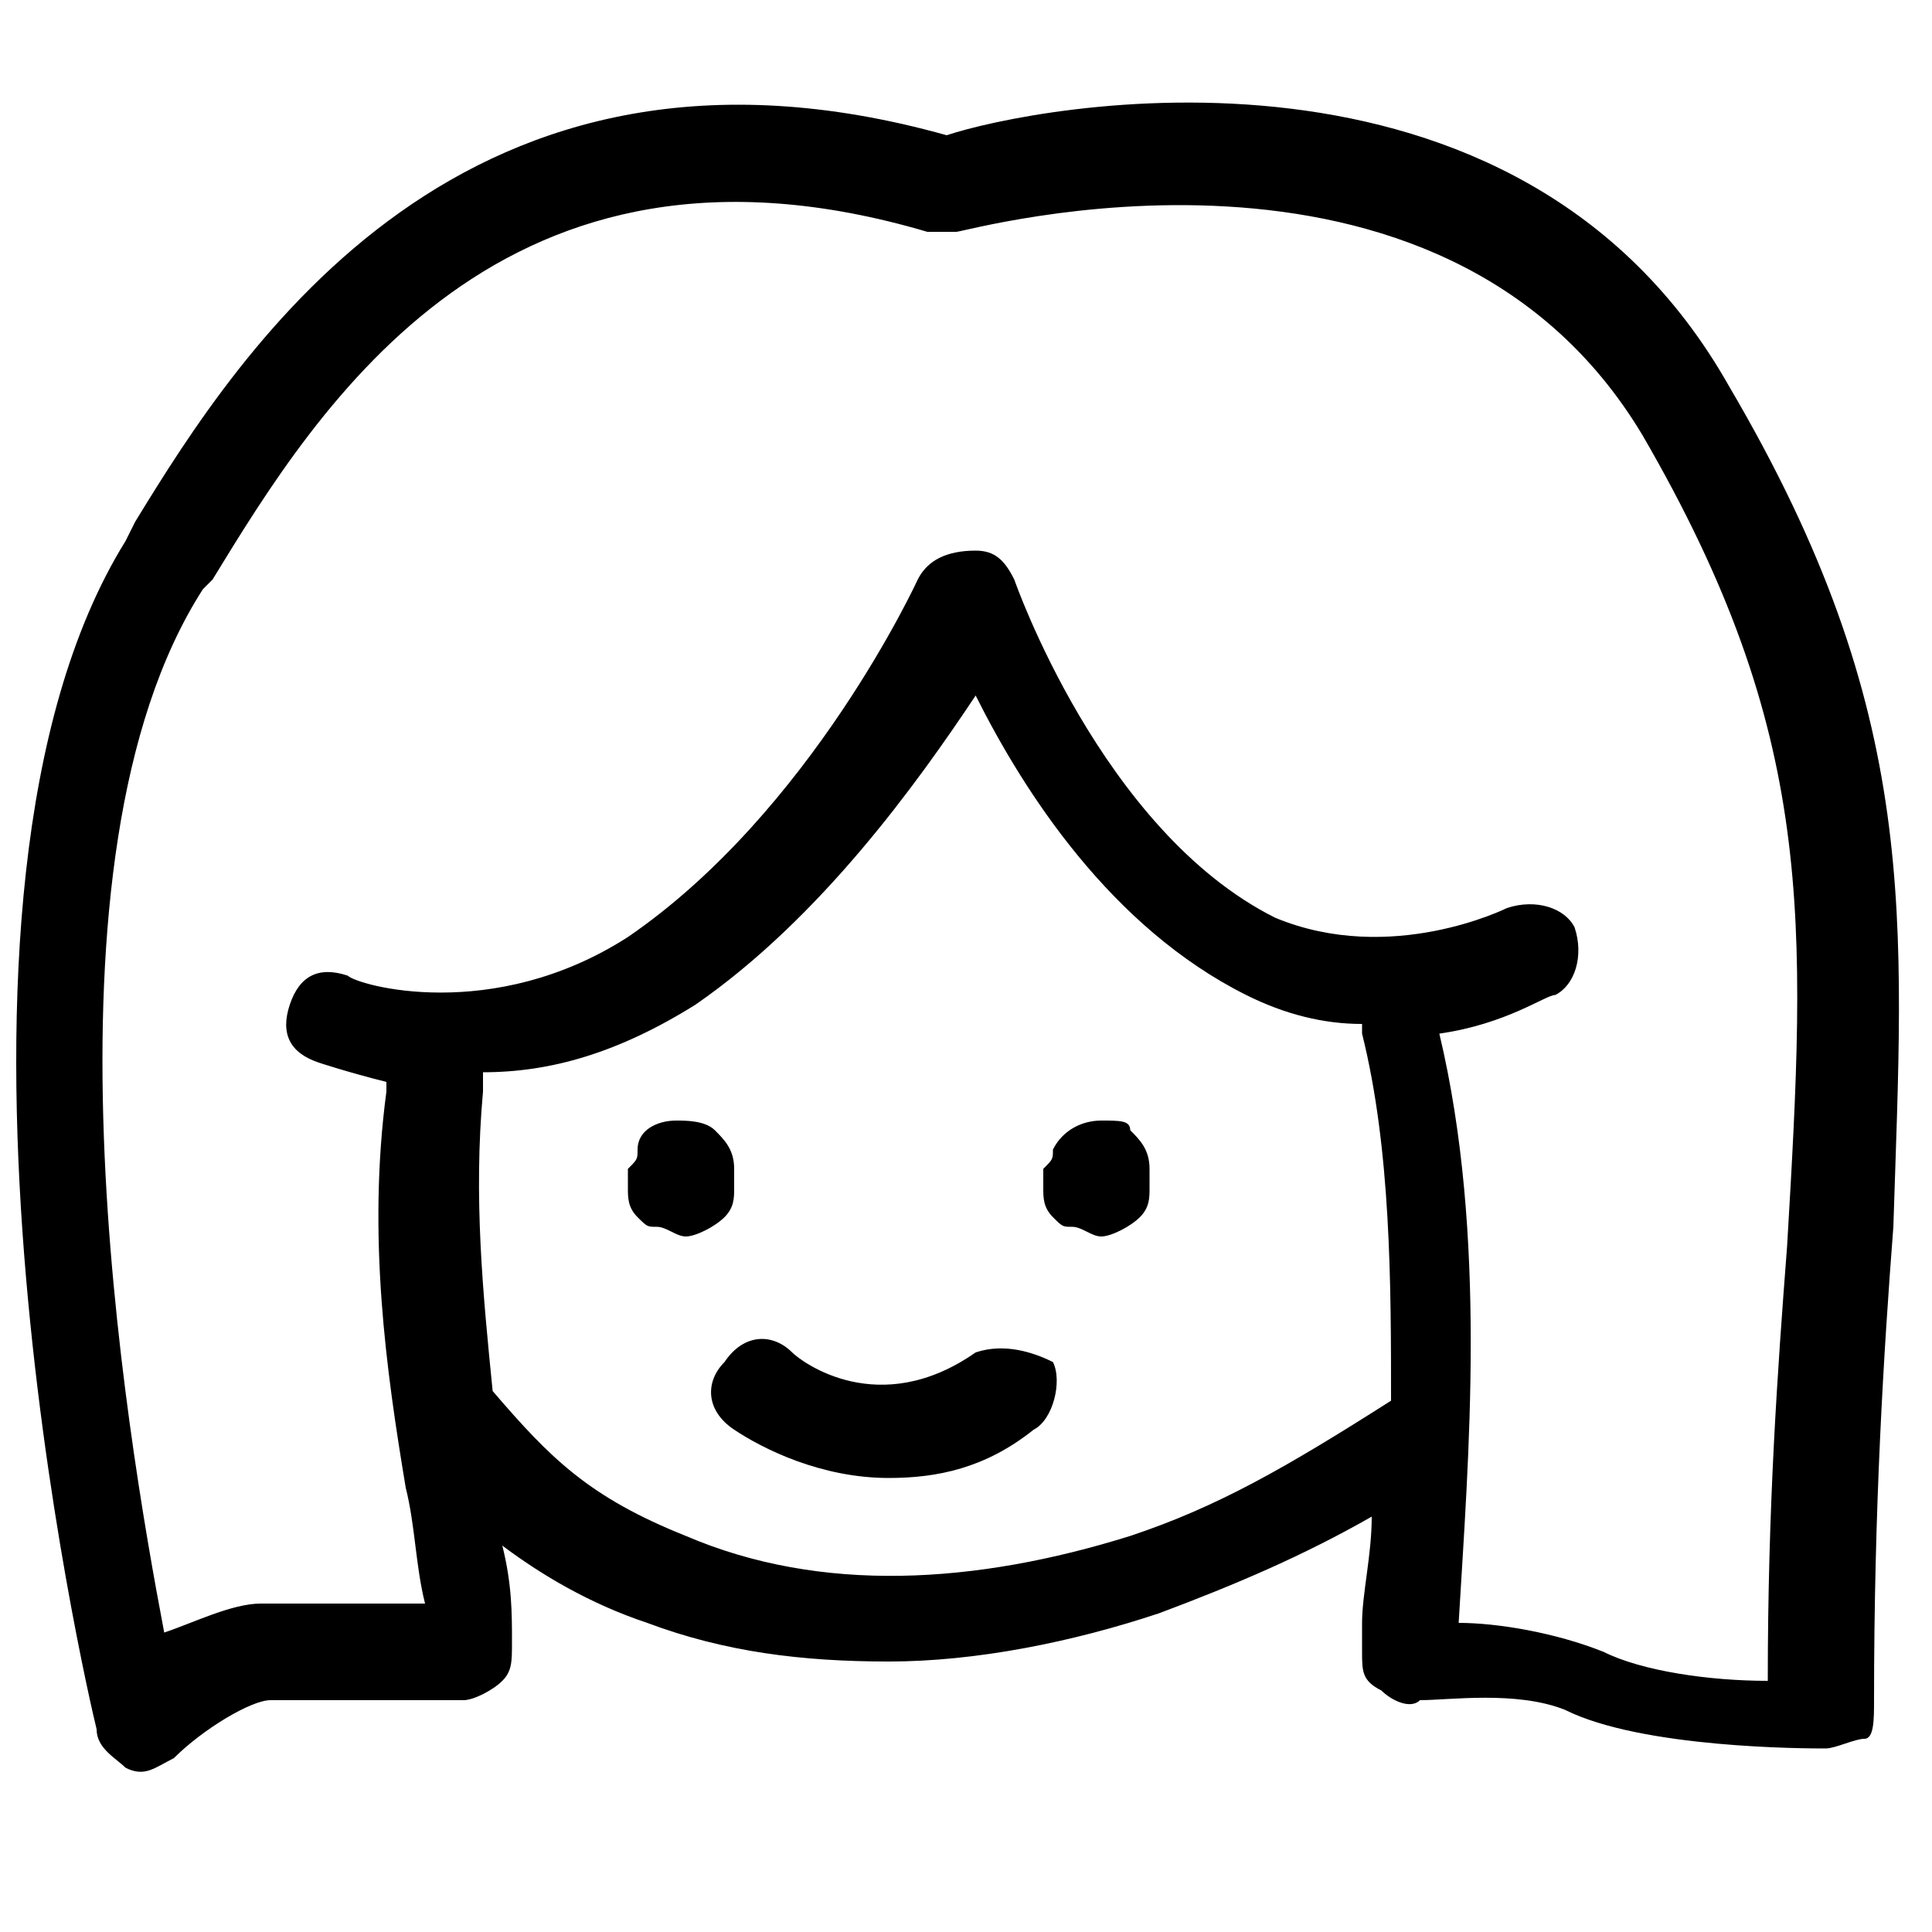 <?xml version="1.0" encoding="utf-8"?>
<!-- Generator: Adobe Illustrator 26.0.1, SVG Export Plug-In . SVG Version: 6.00 Build 0)  -->
<svg version="1.1" id="Ebene_1" xmlns="http://www.w3.org/2000/svg" xmlns:xlink="http://www.w3.org/1999/xlink" x="0px" y="0px"
	 viewBox="0 0 20 20" style="enable-background:new 0 0 20 20;" xml:space="preserve">
<style type="text/css">
	.st0{fill:none;stroke:#976CAB;stroke-linecap:round;stroke-linejoin:round;stroke-miterlimit:10;}
</style>
<g>
	<path d="M-3.4,9.5C-3.9,9.3-4.2,9.1-4.6,9c-0.1,0-0.2-0.1-0.2-0.1c-0.1-1-0.5-1.7-0.8-2.1c0.1-0.2,0.2-0.6,0.4-0.9
		C-4.9,5.2-4.5,4.8-4,4.3C-3.9,4.2-3.9,4-3.9,3.9c0-0.2-0.2-0.3-0.3-0.4c-0.5-0.1-1.9-0.4-2.8,0C-7.7,3.7-8,4-8.4,4.2
		c-0.1,0-0.1,0.1-0.2,0.2c-0.8-0.1-1.8,0-2.6,0.1c-0.3,0-0.5,0.3-0.4,0.6c0,0.3,0.3,0.5,0.6,0.4c0.8-0.1,1.8-0.2,2.5-0.1
		c0.1,0,0.3,0,0.4-0.1C-8.1,5.2-8,5.1-7.8,5.1c0.4-0.3,0.6-0.5,1.1-0.7c0.4-0.1,0.8-0.1,1.3-0.1C-5.6,4.6-5.9,5-6.1,5.4
		C-6.4,6-6.6,6.6-6.6,6.7c-0.1,0.2,0,0.4,0.1,0.5c0,0,0.6,0.8,0.7,2c0,0.2,0.1,0.3,0.3,0.4C-5.3,9.7-5.2,9.8-5,9.8
		c0.3,0.1,0.6,0.3,1,0.5c0,0.2,0,0.4,0,0.6c0,0.2,0,0.5,0,0.7c-0.6,0.2-1.5,0.6-1.5,0.6c-0.1,0.1-0.3,0.2-0.3,0.3
		c0,0-0.2,0.8-0.6,1.3c-0.4,0.6-1.1,1-1.1,1c-0.1,0.1-0.2,0.2-0.2,0.3c-0.1,0.2-0.5,1.5-0.7,2.4l-0.9,0c-0.1-0.2-0.1-0.4-0.2-0.6
		c-0.1-0.3-0.2-0.7-0.3-1c-0.1-0.1-0.2-0.2-0.3-0.3c-0.1,0-0.3,0-0.4,0c-0.8,0.4-2,0.4-2.8,0.1c-0.1-0.1-0.3,0-0.4,0
		c-0.1,0.1-0.2,0.2-0.2,0.4c0,0.3-0.1,0.7-0.1,1c0,0.2-0.1,0.4-0.1,0.5l-0.9,0l-0.6-2c0-0.2-0.2-0.3-0.3-0.3c-0.9-0.3-1.8-1-2.2-2
		c-0.4-0.9-0.6-2-0.4-3.2c0.1-1,0.5-1.7,0.9-2.3c0.6-0.6,1.4-1,2.1-1.3c0.3-0.1,0.4-0.4,0.2-0.7c-0.1-0.3-0.4-0.4-0.7-0.2
		c-0.8,0.4-1.8,0.8-2.5,1.6c-0.6,0.7-1,1.6-1.2,2.8c0,0.3-0.1,0.6-0.1,0.8c0,0-0.1,0-0.1,0c0-0.2,0-0.3,0-0.4
		c-0.1-0.6-0.8-0.9-1.4-0.8c-0.5,0.1-1,0.5-0.9,1.4c0,0.2,0.1,0.4,0.3,0.6c-0.1,0-0.3,0-0.4,0c-0.3,0-0.5,0.2-0.5,0.5
		c0,0.3,0.2,0.5,0.4,0.5c0.1,0,0.2,0,0.3,0c0.8,0,1.4-0.4,1.7-0.7c0,0,0,0,0,0c0.2,0,0.4-0.1,0.6-0.1c0.1,0.7,0.2,1.3,0.5,1.9
		c0.5,1.2,1.5,2.1,2.6,2.5l0.6,2.1c0.1,0.2,0.3,0.4,0.5,0.4l1.7,0c0,0,0,0,0,0c0.3,0,0.5-0.2,0.5-0.4c0-0.3,0.1-0.7,0.1-1
		c0-0.1,0-0.3,0.1-0.4c0.8,0.2,1.8,0.1,2.5-0.1c0.1,0.2,0.1,0.3,0.1,0.5c0.1,0.3,0.2,0.7,0.3,1c0.1,0.2,0.3,0.3,0.5,0.3l1.6,0
		c0.3,0,0.5-0.2,0.5-0.5c0-0.5,0.4-1.8,0.6-2.5c0.3-0.2,0.8-0.6,1.2-1.2c0.3-0.5,0.5-1,0.6-1.3c0.4-0.1,1.1-0.4,1.6-0.6
		c0.2-0.1,0.3-0.3,0.3-0.5c0-0.3,0-0.6,0-1c0-0.4,0-0.7,0-1C-3.1,9.7-3.2,9.5-3.4,9.5z M-20.9,11c-0.1,0-0.2,0-0.2,0
		c0-0.2,0-0.3,0-0.3c0,0,0,0,0.1,0c0.1,0,0.2,0,0.2,0C-20.8,10.7-20.9,10.8-20.9,11z"/>
	<path d="M-16.4,4.5c0.3,0.7,0.8,1.1,1.5,1.4C-14.6,5.9-14.3,6-14,6c0.1,0,0.1,0,0.2,0c0.5,0,0.9-0.2,1.1-0.4
		c0.3-0.2,0.7-0.4,0.9-0.7c0.2-0.4,0.3-0.8,0.3-1.2c0-0.5-0.2-1-0.4-1.3c-0.1-0.2-0.2-0.4-0.5-0.6c-1-0.8-2.6-0.7-3.5,0.3
		c-0.5,0.6-0.6,1.2-0.6,1.6c0,0,0,0.1,0,0.1C-16.5,3.9-16.5,4.2-16.4,4.5z M-15.2,2.7c0.5-0.5,1.5-0.6,2.1-0.2
		c0.1,0.1,0.1,0.2,0.2,0.3c0.2,0.3,0.3,0.6,0.3,0.8c0,0.1,0,0.5-0.1,0.7c-0.1,0.1-0.3,0.3-0.5,0.4C-13.4,4.9-13.7,5-13.9,5
		c-0.2,0-0.4,0-0.7-0.1c-0.5-0.2-0.8-0.4-0.9-0.8c0-0.1,0-0.3,0-0.4c0,0,0,0,0,0C-15.5,3.2-15.4,3-15.2,2.7z"/>
	<path d="M-16,7.9c0.1,0.1,0.3,0.2,0.4,0.2c0.1,0,0.2,0,0.3-0.1c0,0,1.2-0.8,4.1-0.9c0.3,0,0.5-0.2,0.5-0.5c0-0.3-0.2-0.5-0.5-0.5
		c-3.3,0.1-4.6,1.1-4.7,1.1C-16.1,7.4-16.1,7.7-16,7.9z"/>
</g>
<path class="st0" d="M27.1-10.7"/>
<g>
	<path d="M17.9,4c-2.2-3.9-7.2-2.9-8.1-2.6C4.8,0,2.5,3.6,1.4,5.4L1.3,5.6C-1,9.3,0.9,17.5,1,17.9c0,0.2,0.2,0.3,0.3,0.4
		c0.2,0.1,0.3,0,0.5-0.1c0.3-0.3,0.8-0.6,1-0.6h2c0.1,0,0.3-0.1,0.4-0.2c0.1-0.1,0.1-0.2,0.1-0.4c0-0.3,0-0.6-0.1-1
		c0.4,0.3,0.9,0.6,1.5,0.8c0.8,0.3,1.6,0.4,2.5,0.4c0.9,0,1.9-0.2,2.8-0.5c0.8-0.3,1.5-0.6,2.2-1c0,0.4-0.1,0.8-0.1,1.1l0,0.3
		c0,0.2,0,0.3,0.2,0.4c0.1,0.1,0.3,0.2,0.4,0.1c0.3,0,1-0.1,1.5,0.1c0.8,0.4,2.5,0.4,2.7,0.4c0.1,0,0.3-0.1,0.4-0.1s0.1-0.2,0.1-0.4
		c0-2,0.1-3.6,0.2-4.9C19.7,9.5,19.9,7.4,17.9,4z M11.7,15.9c-1.6,0.5-3.2,0.6-4.6,0c-1-0.4-1.4-0.8-2-1.5c-0.1-1-0.2-2-0.1-3.1
		c0-0.1,0-0.1,0-0.2c0.7,0,1.4-0.2,2.2-0.7c1.3-0.9,2.3-2.3,2.9-3.2c0.5,1,1.4,2.4,2.8,3.1c0.4,0.2,0.8,0.3,1.2,0.3c0,0,0,0.1,0,0.1
		c0.3,1.2,0.3,2.6,0.3,3.8C13.3,15.2,12.6,15.6,11.7,15.9z M18.5,12.9c-0.1,1.3-0.2,2.7-0.2,4.5c-0.6,0-1.3-0.1-1.7-0.3
		c-0.5-0.2-1.1-0.3-1.5-0.3c0.1-1.7,0.3-4-0.2-6.1c0.7-0.1,1.1-0.4,1.2-0.4c0.2-0.1,0.3-0.4,0.2-0.7c-0.1-0.2-0.4-0.3-0.7-0.2
		c0,0-1.2,0.6-2.4,0.1C11.4,8.6,10.5,6,10.5,6c-0.1-0.2-0.2-0.3-0.4-0.3C9.8,5.7,9.6,5.8,9.5,6c0,0-1.1,2.4-3,3.7
		c-1.4,0.9-2.8,0.5-2.9,0.4c-0.3-0.1-0.5,0-0.6,0.3c-0.1,0.3,0,0.5,0.3,0.6c0,0,0.3,0.1,0.7,0.2c0,0,0,0.1,0,0.1
		c-0.2,1.5,0,2.9,0.2,4.1c0.1,0.4,0.1,0.8,0.2,1.2H2.7c-0.3,0-0.7,0.2-1,0.3c-0.4-2.1-1.4-8,0.4-10.8l0.1-0.1c1.1-1.8,3-4.9,7.4-3.6
		c0.1,0,0.2,0,0.3,0c0.1,0,5-1.4,7.1,2.1C18.8,7.6,18.7,9.5,18.5,12.9z"/>
	<path d="M10.1,14c-1,0.7-1.8,0.1-1.9,0c-0.2-0.2-0.5-0.2-0.7,0.1c-0.2,0.2-0.2,0.5,0.1,0.7c0.3,0.2,0.9,0.5,1.6,0.5
		c0.5,0,1-0.1,1.5-0.5c0.2-0.1,0.3-0.5,0.2-0.7C10.7,14,10.4,13.9,10.1,14z"/>
	<path d="M7.6,12.1c0-0.2-0.1-0.3-0.2-0.4c-0.1-0.1-0.3-0.1-0.4-0.1l0,0c-0.2,0-0.4,0.1-0.4,0.3c0,0.1,0,0.1-0.1,0.2
		c0,0.1,0,0.1,0,0.2c0,0.1,0,0.2,0.1,0.3c0.1,0.1,0.1,0.1,0.2,0.1c0.1,0,0.2,0.1,0.3,0.1c0.1,0,0.3-0.1,0.4-0.2
		c0.1-0.1,0.1-0.2,0.1-0.3C7.6,12.2,7.6,12.1,7.6,12.1z"/>
	<path d="M11.4,11.6L11.4,11.6c-0.2,0-0.4,0.1-0.5,0.3c0,0.1,0,0.1-0.1,0.2c0,0.1,0,0.1,0,0.2c0,0.1,0,0.2,0.1,0.3
		c0.1,0.1,0.1,0.1,0.2,0.1c0.1,0,0.2,0.1,0.3,0.1c0.1,0,0.3-0.1,0.4-0.2c0.1-0.1,0.1-0.2,0.1-0.3c0-0.1,0-0.1,0-0.2
		c0-0.2-0.1-0.3-0.2-0.4C11.7,11.6,11.6,11.6,11.4,11.6z"/>
</g>
<g>
	<path d="M42.2,7.3C41.8,6.5,41,6,40.3,5.7l0.2-0.2c0.2-0.2,0.2-0.4,0.1-0.6c-1.1-2-3.4-2.1-4.9-2c0.1-0.1,0.1-0.3,0-0.4
		c-0.2-0.6-0.6-0.9-1.1-1.1C33.4,1,31.5,2,30.6,2.6c-0.5-1-1.6-1.8-1.8-1.9c-0.2-0.1-0.5-0.1-0.6,0c-0.8,0.8-0.9,2.3-0.8,3.3
		c-1.4-0.3-3.2,0.2-3.4,0.2c-0.1,0-0.2,0.1-0.3,0.2c-0.1,0.1-0.1,0.3,0,0.4c0.2,0.7,0.5,1.4,0.8,2c-1.6,0.7-1.8,3.6-1.8,3.7
		c0,0.2,0.1,0.3,0.2,0.4c0,0,0,0,0,0c-0.1,0.9-0.1,1.9,0.4,2.2c0.4,0.3,0.7,0.4,1,0.4c0.1,0,0.2,0,0.2,0c0.2,1.3,0.7,2,1.3,2.7
		l0.2,0.2c0.8,0.9,1.7,1.9,3.1,2.4c0.9,0.3,1.8,0.5,2.8,0.5c1,0,2.1-0.2,3.1-0.5c1-0.3,1.5-0.7,2.1-1.1c0.2-0.1,0.4-0.3,0.6-0.4
		c1.2-0.8,2-1.6,2.3-3.6c0.1,0,0.2,0,0.3,0c0.3,0,0.6-0.1,1-0.4c0.6-0.4,0.5-1.7,0.3-2.7c0.1-0.1,0.1-0.2,0.1-0.4
		c0.1-0.7-0.2-1.4-0.5-2L41.9,8c0.1,0,0.2-0.1,0.3-0.3C42.2,7.6,42.2,7.4,42.2,7.3z M25.1,7.7c0.2,0,0.3-0.1,0.4-0.2
		c0.1-0.1,0.1-0.3,0-0.5c0,0-0.5-1-0.8-1.9c0.9-0.2,2.3-0.3,3,0.1c0.2,0.1,0.4,0.1,0.5,0c0.2-0.1,0.2-0.3,0.2-0.5
		c-0.1-0.6-0.2-2,0.2-2.9c0.5,0.5,1.2,1.1,1.2,1.6c0,0.2,0.1,0.3,0.3,0.4c0.2,0.1,0.3,0,0.5-0.1c1-0.7,2.8-1.7,3.7-1.4
		c0.1,0,0.2,0.1,0.3,0.2c-0.2,0.2-0.4,0.4-0.7,0.8c-0.1,0.2-0.1,0.4,0,0.6c0.1,0.2,0.3,0.2,0.5,0.2c0,0,3.6-1,5.1,0.9l-0.6,0.5
		c-0.1,0.1-0.2,0.3-0.2,0.5c0,0.2,0.2,0.3,0.4,0.4c0.3,0.1,1.2,0.4,1.7,1l-0.7,0.2C40.1,7.6,40,7.7,40,7.8c0,0.2,0,0.3,0.1,0.4
		c0.3,0.5,0.8,1.3,0.7,1.7c-1.1-0.4-3.2-1.4-3.9-2.5c-0.1-0.1-0.2-0.2-0.3-0.2c0,0-0.1,0-0.1,0c-0.1,0-0.2,0-0.3,0.1
		c0,0-0.4,0.2-0.8,0.6c-0.6-0.2-1.4-0.6-1.5-1.1c0-0.2-0.2-0.4-0.4-0.4c-0.2-0.1-0.4,0-0.5,0.2c-0.2,0.2-0.7,0.8-1.2,1.1
		c-0.2-0.4-0.5-0.8-1-1c-0.2-0.1-0.4,0-0.6,0.2c-0.6,0.8-1.8,1.9-2.7,2.1l-0.3-0.7c-0.1-0.2-0.2-0.3-0.3-0.3c-0.2,0-0.3,0-0.4,0.1
		L25.4,9c-0.2,0.1-0.9,0.4-1.7,0.8C23.8,8.9,24.2,7.7,25.1,7.7z M24.3,12.6c-0.1,0.1-0.2,0.1-0.4-0.1c-0.1-0.2-0.1-0.9,0-1.7
		c0.2-0.1,0.4-0.2,0.5-0.2C24.3,11.4,24.3,12,24.3,12.6L24.3,12.6z M37.2,16.4c-0.2,0.2-0.5,0.3-0.7,0.4c-0.6,0.4-1.1,0.7-1.9,1
		c-1.8,0.6-3.7,0.6-5.3,0.1c-1.2-0.4-2-1.3-2.7-2.1l-0.2-0.2c-0.8-1-1.3-1.5-1.1-5.2c0-0.1,0-0.2,0-0.2c0.2-0.1,0.4-0.2,0.5-0.3
		c0,0,0,0,0,0l0,0c0,0,0,0,0.1,0l0,0l0.6-0.5l0.1,0.4c0.1,0.2,0.2,0.3,0.4,0.3c1.4,0.2,3-1.4,3.6-2.1C31,8.3,31,8.6,31,8.6
		c0,0.2,0.1,0.3,0.2,0.4c0.1,0.1,0.3,0.1,0.4,0c0.6-0.2,1.2-0.8,1.6-1.2C34,8.7,35.2,9,35.4,9c0.2,0,0.4,0,0.5-0.1
		c0.2-0.2,0.3-0.3,0.5-0.4c0.7,0.8,1.9,1.5,2.9,2C39.3,14.8,38.5,15.6,37.2,16.4z M40.7,12.5c-0.2,0.2-0.4,0.2-0.5,0.1l-0.1,0.1
		c0.1-0.6,0.1-1.2,0.1-1.9c0.2,0.1,0.3,0.1,0.4,0.1C40.8,11.7,40.8,12.4,40.7,12.5z"/>
	<path d="M32.9,15.7c-1.2,0.8-2.2,0-2.2,0c-0.2-0.2-0.5-0.2-0.7,0.1c-0.2,0.2-0.2,0.5,0.1,0.7c0.3,0.3,1,0.6,1.7,0.6
		c0.5,0,1.1-0.1,1.7-0.5c0.2-0.1,0.3-0.5,0.2-0.7C33.5,15.6,33.2,15.6,32.9,15.7z"/>
	<path d="M30,13.4c0-0.2-0.1-0.4-0.2-0.5c-0.1-0.1-0.3-0.1-0.5-0.1l0,0c-0.2,0-0.4,0.1-0.5,0.3c0,0.1-0.1,0.1-0.1,0.2
		c0,0.1-0.1,0.1-0.1,0.2c0,0.1,0,0.2,0.1,0.3c0.1,0.1,0.2,0.1,0.3,0.2c0.1,0,0.2,0.1,0.3,0.1c0.2,0,0.3-0.1,0.4-0.2
		c0.1-0.1,0.1-0.2,0.2-0.3C30,13.6,30,13.5,30,13.4z"/>
	<path d="M34.3,12.9L34.3,12.9c-0.2,0-0.4,0.1-0.5,0.3c0,0.1-0.1,0.1-0.1,0.2c0,0.1-0.1,0.1-0.1,0.2c0,0.1,0,0.2,0.1,0.3
		c0.1,0.1,0.2,0.1,0.3,0.2c0.1,0,0.2,0.1,0.3,0.1c0.2,0,0.3-0.1,0.4-0.2c0.1-0.1,0.1-0.2,0.2-0.3c0-0.1,0-0.1,0-0.2
		c0-0.2-0.1-0.4-0.2-0.5C34.7,12.9,34.5,12.8,34.3,12.9z"/>
</g>
<g>
	<path d="M49.1,4.7C49.1,4.7,49.1,4.7,49.1,4.7l9.4-0.1c0.3,0,0.5-0.2,0.5-0.5c0-0.3-0.2-0.5-0.5-0.5c0,0,0,0,0,0l-9.4,0.1
		c-0.3,0-0.5,0.2-0.5,0.5C48.6,4.5,48.8,4.7,49.1,4.7z"/>
	<path d="M63.4,10.9c0-2.3-0.1-4.5-0.1-6.8c0-0.3-0.2-0.5-0.5-0.5c0,0,0,0,0,0l-1.9,0c-0.3,0-0.5,0.2-0.5,0.5c0,0.3,0.2,0.5,0.5,0.5
		l1.4,0c0,0.7,0,1.4,0,2.1L45.8,7c0-0.7,0-1.5,0-2.2l1,0c0.3,0,0.5-0.2,0.5-0.5c0-0.3-0.2-0.5-0.5-0.5c0,0,0,0,0,0l-1.5,0
		c-0.3,0-0.5,0.2-0.5,0.5c0,2.1,0,4.2,0.1,6.4c0,2.1,0,4.3,0.1,6.4c0,0.3,0.2,0.5,0.4,0.5c3.5,0.4,7,0.7,10.4,0.7
		c2.5,0,5-0.1,7.4-0.4c0.3,0,0.5-0.2,0.5-0.5C63.4,15.2,63.4,13,63.4,10.9z M45.9,16.6c0-2,0-3.9-0.1-5.9c0-0.9,0-1.8,0-2.6
		l16.5-0.3c0,1.1,0,2.1,0.1,3.2c0,2,0.1,3.9,0.1,5.9C57.2,17.4,51.6,17.3,45.9,16.6z"/>
	<path d="M47.9,5.4c0.3,0,0.5-0.2,0.5-0.5V2.1c0-0.3-0.2-0.5-0.5-0.5s-0.5,0.2-0.5,0.5v2.8C47.4,5.2,47.6,5.4,47.9,5.4z"/>
	<path d="M59.7,5.6c0.3,0,0.5-0.2,0.5-0.5v-3c0-0.3-0.2-0.5-0.5-0.5s-0.5,0.2-0.5,0.5v3C59.2,5.4,59.4,5.6,59.7,5.6z"/>
	<path d="M53.9,9.1c-0.2-0.1-0.4-0.1-0.5,0.1l-1.7,1.3c-0.2,0.2-0.3,0.5-0.1,0.7s0.5,0.3,0.7,0.1l0.9-0.7l0.2,4.1
		c0,0.3,0.2,0.5,0.5,0.5c0,0,0,0,0,0c0.3,0,0.5-0.2,0.5-0.5l-0.3-5C54.2,9.4,54.1,9.2,53.9,9.1z"/>
</g>
<g>
	<path d="M84.9,6.1c-0.4-0.9-0.9-1.9-1.7-2.6c-0.4-0.4-0.8-0.7-1.5-1C80.9,2,80,1.7,79,1.5c-3.3-0.8-6.5-0.1-8.7,1.8
		c-1.6,1.4-2.7,3.3-3.1,5.5c-0.5,2.2-0.2,4.4,0.7,6.3c1,2,2.7,3.6,4.7,4.3c0.9,0.3,1.8,0.4,2.7,0.5c0.9,0.1,1.7,0.2,2.6,0.2
		c1.5,0,3-0.2,4.3-1c1.9-1.1,3.3-3.2,4-6.2c0.1-0.6,0.3-1.2,0.3-1.9C86.4,9.2,85.6,7.6,84.9,6.1z M85.1,12.6
		c-0.5,1.9-1.5,4.4-3.5,5.6c-1.8,1-4.1,0.9-6.3,0.7c-0.8-0.1-1.7-0.2-2.5-0.5c-1.7-0.6-3.3-2-4.1-3.7c-0.8-1.7-1-3.7-0.6-5.6
		c0.4-2,1.4-3.7,2.8-4.9c1.4-1.2,3.3-1.9,5.4-1.9c0.8,0,1.6,0.1,2.4,0.3c0.9,0.2,1.7,0.5,2.5,0.9c0,0,0,0,0,0
		c0.5,0.3,0.9,0.6,1.2,0.9c0.7,0.6,1.1,1.5,1.5,2.3c0.6,1.3,1.4,2.8,1.3,4.3C85.3,11.5,85.2,12.1,85.1,12.6z"/>
	<path d="M77.4,11.4c-0.3-0.3-0.5-0.5-0.6-0.7L76.9,5c0-0.3-0.2-0.5-0.5-0.5c0,0,0,0,0,0c-0.3,0-0.5,0.2-0.5,0.5l-0.1,5.8
		c0,0.1,0,0.2,0.1,0.3c0.2,0.4,0.5,0.7,0.8,1l1.9,1.9c0.1,0.1,0.2,0.1,0.4,0.1s0.3,0,0.4-0.1c0.2-0.2,0.2-0.5,0-0.7L77.4,11.4z"/>
	<path d="M76.4,4c0,0,0.1,0,0.1,0C76.8,4,77,3.7,76.9,3.4c0-0.1,0-0.3,0-0.4c0-0.3-0.2-0.5-0.4-0.5c-0.3,0-0.5,0.2-0.5,0.4
		c0,0.3,0,0.5,0,0.8C76,3.9,76.2,4,76.4,4z"/>
	<path d="M77,16.5c-0.3,0-0.5,0.2-0.5,0.5v0.6c0,0.3,0.2,0.5,0.5,0.5s0.5-0.2,0.5-0.5V17C77.5,16.7,77.2,16.5,77,16.5z"/>
	<path d="M69.8,10.6c0-0.3-0.2-0.5-0.4-0.5l-0.4,0l0,0c-0.3,0-0.5,0.2-0.5,0.4c0,0.3,0.2,0.5,0.5,0.6l0.4,0c0,0,0,0,0.1,0
		C69.6,11.1,69.8,10.9,69.8,10.6z"/>
	<path d="M83.3,10.1c-0.3,0.1-0.4,0.4-0.3,0.6c0.1,0.2,0.3,0.3,0.5,0.3c0.1,0,0.1,0,0.2,0c0.1,0,0.2,0,0.2,0
		c0.3,0.1,0.5-0.1,0.6-0.4c0.1-0.3-0.1-0.5-0.4-0.6C83.8,10,83.6,10,83.3,10.1z"/>
	<path d="M70.2,13.1c-0.2,0.1-0.5,0.3-0.7,0.5c-0.2,0.2-0.2,0.5,0,0.7c0.1,0.1,0.2,0.2,0.4,0.2c0.1,0,0.2,0,0.3-0.1
		c0.1-0.1,0.3-0.2,0.4-0.3c0.2-0.1,0.3-0.4,0.2-0.7C70.8,13.1,70.4,13,70.2,13.1z"/>
	<path d="M73.3,15.8c-0.2-0.1-0.5-0.1-0.7,0.2l-0.3,0.6c-0.1,0.2-0.1,0.5,0.2,0.7c0.1,0,0.2,0.1,0.3,0.1c0.2,0,0.3-0.1,0.4-0.2
		l0.3-0.6C73.6,16.3,73.5,16,73.3,15.8z"/>
	<path d="M80.4,16.1c-0.2-0.2-0.5-0.2-0.7,0c-0.2,0.2-0.2,0.5,0,0.7c0.2,0.2,0.3,0.4,0.5,0.7c0.1,0.2,0.3,0.2,0.4,0.2
		c0.1,0,0.2,0,0.3-0.1c0.2-0.1,0.3-0.5,0.2-0.7C80.8,16.6,80.6,16.4,80.4,16.1z"/>
	<path d="M83.2,13.5c-0.1,0-0.3-0.1-0.4-0.1c-0.2-0.1-0.5-0.1-0.7,0.2c-0.1,0.2-0.1,0.5,0.2,0.7c0.2,0.1,0.5,0.2,0.7,0.3
		c0,0,0.1,0,0.1,0c0.2,0,0.5-0.2,0.5-0.4C83.7,13.8,83.5,13.5,83.2,13.5z"/>
	<path d="M70,7.8C70.1,7.9,70.2,8,70.4,8c0.1,0,0.2,0,0.3-0.1c0.2-0.2,0.2-0.5,0.1-0.7l-0.4-0.5c-0.2-0.2-0.5-0.2-0.7-0.1
		c-0.2,0.2-0.2,0.5-0.1,0.7L70,7.8z"/>
	<path d="M73.1,4c-0.1-0.2-0.4-0.3-0.7-0.2c-0.2,0.1-0.3,0.4-0.2,0.7c0.1,0.2,0.3,0.4,0.5,0.6c0.1,0.1,0.2,0.1,0.3,0.1
		c0.1,0,0.3-0.1,0.4-0.2c0.2-0.2,0.2-0.5,0-0.7C73.3,4.2,73.2,4.1,73.1,4z"/>
	<path d="M79.4,5.1c0.1,0,0.2,0.1,0.2,0.1c0.2,0,0.3-0.1,0.4-0.3l0.3-0.6c0.1-0.2,0-0.5-0.2-0.7c-0.2-0.1-0.5,0-0.7,0.2l-0.3,0.6
		C79.1,4.7,79.2,5,79.4,5.1z"/>
	<path d="M82.7,7.9c0.2,0,0.4-0.2,0.4-0.5c0-0.3-0.2-0.5-0.5-0.5c-0.3,0-0.5,0.1-0.7,0.3S81.8,7.8,82,7.9c0.1,0.1,0.2,0.1,0.3,0.1
		C82.4,8.1,82.6,8,82.7,7.9z"/>
</g>
<g>
	<path d="M94.4,11.5c-0.4,0.4-0.9,0.7-1.5,1L92.8,11c0.9-0.3,1.6-1.2,1.6-2.1c0-1.2-1-2.2-2.2-2.2c0,0,0,0,0,0
		c-0.5,0-0.9,0.2-1.3,0.6c-0.4,0.5-0.7,1.1-0.7,1.7c0.1,0.8,0.6,1.5,1.3,2c0.1,0,0.2,0.1,0.3,0.1c0,0,0,0,0,0l0.1,1.5
		c-0.4-0.3-0.9-0.5-1.4-0.7c-0.3-0.1-0.5,0-0.7,0.3c-0.1,0.3,0,0.5,0.3,0.7c0.4,0.2,0.9,0.4,1.3,0.7c0.2,0.1,0.4,0.2,0.6,0.3
		l0.2,2.5c-0.4,0.5-0.8,1.1-1.1,1.6c-0.1,0.2,0,0.5,0.2,0.7c0.2,0.1,0.5,0,0.7-0.2c0.2-0.4,0.4-0.8,0.7-1.2l1.1,1.4
		c0.1,0.1,0.2,0.2,0.4,0.2c0.1,0,0.2,0,0.3-0.1c0.2-0.2,0.3-0.5,0.1-0.7L93.2,16L93,13.5c0.7-0.3,1.4-0.8,2-1.3
		c0.2-0.2,0.2-0.5,0-0.7C94.9,11.3,94.6,11.3,94.4,11.5z M91.2,8.9c0-0.3,0.1-0.7,0.4-0.9c0.1-0.1,0.3-0.3,0.5-0.3c0,0,0,0,0,0
		c0.6,0,1.2,0.6,1.2,1.2c0,0.5-0.4,1.1-0.9,1.2c-0.1,0-0.1,0-0.2,0c-0.1,0-0.1,0-0.2-0.1C91.6,9.8,91.3,9.3,91.2,8.9z"/>
	<path d="M109,8.5c-0.2-0.2-0.5-0.2-0.7,0c-0.6,0.6-1,0.9-1.6,1.2l-0.1-2.1c1.3-0.3,2.2-1.6,2.2-2.9c0-1.5-1.4-2.9-2.9-2.9
		c0,0,0,0,0,0c-0.6,0-1.2,0.3-1.6,0.8c-0.6,0.6-0.9,1.5-0.9,2.2c0.1,1,0.7,2,1.8,2.6c0.2,0.1,0.3,0.1,0.5,0.2l0.1,2.1
		c-0.1,0-0.1-0.1-0.2-0.1c-0.6-0.3-1.2-0.7-1.8-0.9c-0.3-0.1-0.5,0-0.7,0.3c-0.1,0.3,0,0.5,0.3,0.7c0.5,0.2,1.1,0.6,1.7,0.9
		c0.2,0.1,0.5,0.3,0.7,0.4l0.1,4.3c-0.6,0.8-1.2,1.6-1.6,2.5c-0.1,0.2,0,0.5,0.2,0.7c0.2,0.1,0.5,0,0.7-0.2c0.3-0.7,0.7-1.3,1.2-1.9
		l1.7,2.2c0.1,0.1,0.2,0.2,0.4,0.2c0.1,0,0.2,0,0.3-0.1c0.2-0.2,0.3-0.5,0.1-0.7l-1.9-2.5c0,0,0-0.1,0-0.1l-0.1-4.5
		c0.9-0.4,1.5-0.8,2.3-1.6C109.2,9,109.2,8.7,109,8.5z M104.4,4.8c0-0.5,0.2-1,0.6-1.4c0.3-0.3,0.6-0.5,0.9-0.5c0,0,0,0,0,0
		c1,0,1.9,0.9,1.9,1.9c0,0.8-0.6,1.7-1.5,1.9c-0.1,0-0.2,0-0.3,0c-0.1,0-0.2-0.1-0.4-0.1C104.9,6.2,104.4,5.5,104.4,4.8z"/>
	<path d="M96.6,17.7h-0.2c-0.3,0-0.5,0.2-0.5,0.5s0.2,0.5,0.5,0.5h0.2c0.3,0,0.5-0.2,0.5-0.5S96.9,17.7,96.6,17.7z"/>
	<path d="M99.8,17.9c-0.2-0.2-0.5-0.2-0.7,0c0,0-0.1,0.1-0.1,0.2c0,0.1,0,0.1,0,0.2c0,0.1,0,0.1,0,0.2c0,0.1,0.1,0.1,0.1,0.2
		c0.1,0.1,0.2,0.1,0.3,0.1c0.1,0,0.3-0.1,0.4-0.1c0,0,0.1-0.1,0.1-0.2c0,0,0-0.1,0-0.2c0-0.1,0-0.1,0-0.2
		C99.9,18,99.8,17.9,99.8,17.9z"/>
	<path d="M101.9,4.2c0.1,0,0.3-0.1,0.3-0.1c0.1,0,0.1-0.1,0.1-0.2c0-0.1,0-0.1,0-0.2c0-0.1,0-0.1,0-0.2c0-0.1-0.1-0.1-0.1-0.2
		c-0.2-0.2-0.5-0.2-0.7,0c-0.1,0-0.1,0.1-0.1,0.2c0,0.1,0,0.1,0,0.2c0,0.1,0,0.1,0,0.2c0,0.1,0.1,0.1,0.1,0.2c0,0,0.1,0.1,0.2,0.1
		C101.8,4.2,101.8,4.2,101.9,4.2z"/>
	<path d="M102.5,17.8c-0.2-0.1-0.5-0.1-0.6,0c-0.1,0.1-0.1,0.2-0.2,0.3c0,0.1,0,0.2,0,0.3c0.1,0.2,0.3,0.4,0.5,0.4c0,0,0,0,0,0
		c0.2,0,0.5-0.2,0.5-0.4C102.7,18.2,102.6,17.9,102.5,17.8z"/>
	<path d="M94.4,6.7c0.3,0,0.5-0.2,0.5-0.5s-0.2-0.5-0.5-0.5h0c-0.3,0-0.5,0.2-0.5,0.5S94.2,6.7,94.4,6.7z"/>
	<path d="M96.8,4.9L96.8,4.9c-0.3,0-0.5,0.2-0.5,0.5s0.2,0.5,0.5,0.5s0.5-0.2,0.5-0.5S97.1,4.9,96.8,4.9z"/>
	<path d="M99.1,5.1L99.1,5.1l0.1,0c0.1,0,0.1,0,0.2,0c0.2,0,0.4-0.1,0.5-0.3c0.1-0.3-0.1-0.6-0.3-0.6c0,0-0.1,0-0.1,0
		c-0.3-0.1-0.5,0-0.6,0.3C98.7,4.7,98.9,5,99.1,5.1z"/>
</g>
<g>
	<path d="M122.3,7.4c0-0.8-0.3-1.5-0.6-2.1c-0.2-0.4-0.4-0.8-0.8-1.2c-0.2-0.2-0.4-0.3-0.7-0.5c-0.4-0.2-0.8-0.4-1.2-0.5
		c-1.5-0.3-2.9,0-3.9,0.8c-0.7,0.6-1.2,1.5-1.4,2.4c-0.2,1-0.1,2,0.3,2.8c0.4,0.9,1.2,1.6,2.1,1.9c0.4,0.1,0.8,0.2,1.2,0.2
		c0.4,0,0.7,0.1,1.1,0.1c0.7,0,1.3-0.1,1.9-0.4c0.9-0.5,1.5-1.4,1.8-2.7C122.2,8,122.3,7.7,122.3,7.4z M121.2,8
		c-0.2,0.7-0.6,1.7-1.3,2.1c-0.7,0.4-1.6,0.3-2.4,0.2c-0.3,0-0.7-0.1-1-0.2c-0.6-0.2-1.2-0.7-1.5-1.4c-0.3-0.6-0.4-1.4-0.2-2.2
		c0.2-0.8,0.5-1.4,1.1-1.9c0.5-0.5,1.3-0.7,2.1-0.7c0.3,0,0.6,0,0.9,0.1c0.3,0.1,0.7,0.2,1,0.4h0c0.2,0.1,0.3,0.2,0.4,0.3
		c0.2,0.2,0.4,0.6,0.6,0.9c0.2,0.5,0.5,1.1,0.5,1.7C121.3,7.6,121.2,7.8,121.2,8z"/>
	<path d="M129.8,18c-0.1-0.1-0.6-0.7-0.7-0.8c-1.2-1-2.2-2-3.2-2.9c-0.9-0.9-1.9-1.9-3.1-2.8c0.5-0.7,1-1.7,1.2-2.8
		c0.1-0.3,0.2-0.8,0.2-1.3c0-1.2-0.5-2.3-0.9-3.1c-0.3-0.6-0.6-1.2-1.1-1.7c-0.3-0.2-0.6-0.5-1-0.7c-0.6-0.3-1.2-0.5-1.8-0.7
		c-2.2-0.5-4.3-0.1-5.7,1.2c-1,0.9-1.8,2.2-2.1,3.6c-0.3,1.4-0.2,2.9,0.4,4.1c0.6,1.3,1.8,2.4,3.1,2.8c0.6,0.2,1.2,0.3,1.7,0.3
		c0.6,0.1,1.1,0.1,1.7,0.1c0.9,0,1.7-0.1,2.5-0.5c0.4,0.5,0.9,0.9,1.3,1.4c1.5,1.6,2.9,3.1,4.5,4.5c0.3,0.3,0.7,0.6,1.2,0.8
		c0.2,0.1,0.4,0.1,0.7,0.1c0.3,0,0.6-0.1,0.8-0.4C129.8,19.2,130.1,18.5,129.8,18z M122.5,13c-0.2-0.2-0.4-0.4-0.5-0.6
		c0.1-0.1,0.2-0.1,0.2-0.2c0.2,0.2,0.4,0.3,0.6,0.5C122.7,12.8,122.6,12.9,122.5,13z M117.1,12.3c-0.5-0.1-1-0.1-1.5-0.3
		c-1.1-0.4-2-1.2-2.5-2.3c-0.5-1-0.6-2.3-0.4-3.5c0.3-1.2,0.9-2.3,1.7-3c0.9-0.8,2.1-1.1,3.3-1.1c0.5,0,1,0.1,1.5,0.2
		c0.5,0.1,1.1,0.3,1.6,0.6c0.3,0.2,0.6,0.3,0.7,0.5c0.4,0.4,0.7,0.9,0.9,1.4c0.4,0.8,0.8,1.8,0.8,2.7c0,0.4-0.1,0.7-0.2,1
		c-0.3,1.2-0.9,2.7-2.2,3.4C119.9,12.5,118.5,12.5,117.1,12.3z M123.2,13.7c0.1-0.1,0.2-0.2,0.3-0.3c0.6,0.6,1.2,1.1,1.7,1.7
		c0.8,0.8,1.6,1.5,2.5,2.3c-0.2,0.2-0.3,0.3-0.4,0.5C125.9,16.6,124.6,15.2,123.2,13.7z M128.9,18.7c0,0-0.1,0.1-0.5,0
		c-0.1,0-0.2-0.1-0.2-0.1c0.1-0.2,0.2-0.4,0.4-0.5c0.1,0.1,0.3,0.4,0.4,0.5C128.9,18.6,128.9,18.7,128.9,18.7z"/>
</g>
<g>
	<path d="M147.7,8.1c-3.5,0.1-7,0.1-10.5,0c-0.2,0-0.3,0.1-0.4,0.2c-0.1,0.1-0.1,0.2-0.1,0.4l0,0.8c0.1,2.6,0.2,5.2,0.7,7.7
		c0.2,0.8,0.4,1.6,1,2.2c0.7,0.7,1.8,0.7,2.5,0.8c0.7,0,1.5,0.1,2.2,0.1c0.8,0,1.6,0,2.4-0.2c0.5-0.1,1.1-0.3,1.5-0.8
		c0.2-0.3,0.3-0.7,0.3-1c0.6-3.1,0.6-6.4,0.7-9.5l0-0.2c0-0.1,0-0.3-0.1-0.4C147.9,8.2,147.8,8.1,147.7,8.1z M146.5,18.1
		c0,0.3-0.1,0.5-0.2,0.6c-0.2,0.2-0.6,0.3-0.9,0.4c-1.4,0.2-2.9,0.2-4.4,0.1c-0.7,0-1.5-0.1-1.9-0.5c-0.4-0.4-0.6-1-0.7-1.6
		c-0.5-2.4-0.6-5.1-0.7-7.6l0-0.3c3.1,0,6.3,0,9.4,0C147.1,12.1,147,15.2,146.5,18.1z"/>
	<path d="M144.9,18C145,18,145,18,144.9,18c0.3,0,0.5-0.2,0.6-0.4l0.8-6.8c0-0.3-0.2-0.5-0.4-0.6c-0.3,0-0.5,0.2-0.6,0.4l-0.8,6.8
		C144.5,17.7,144.7,18,144.9,18z"/>
	<path d="M141.8,10.7c0.2,2.2,0.4,4.5,0.5,6.8c0,0.3,0.2,0.5,0.5,0.5c0,0,0,0,0,0c0.3,0,0.5-0.2,0.5-0.5c-0.1-2.3-0.3-4.6-0.5-6.8
		c0-0.3-0.3-0.5-0.5-0.4C141.9,10.2,141.7,10.4,141.8,10.7z"/>
	<path d="M139.5,10.2c-0.3,0-0.5,0.3-0.5,0.5c0.2,2.3,0.5,4.6,0.9,6.9c0,0.2,0.3,0.4,0.5,0.4c0,0,0.1,0,0.1,0
		c0.3-0.1,0.5-0.3,0.4-0.6c-0.4-2.2-0.7-4.5-0.9-6.8C140,10.3,139.7,10.1,139.5,10.2z"/>
	<path d="M148.5,3.6c-0.3-1.1-1.5-1.8-2.5-1.9c-0.8-0.1-1.7,0.1-2.4,0.3c-0.2-0.4-0.6-0.9-1.3-1.1c-0.4-0.1-0.9,0-1.2,0.1
		c-0.4,0.1-0.8,0.3-1.3,0.4c-0.2,0.1-0.7,0.3-1,0.8c-0.1,0.2-0.1,0.4-0.1,0.6c0,0.2,0,0.5,0,0.7l-0.4,0.1c-0.7,0.2-1.5,0.4-2.1,1.1
		c-0.6,0.7-0.9,1.9-0.2,2.6c0.1,0.1,0.2,0.1,0.4,0.1c0.1,0,0.1,0,0.2,0c2.4-0.8,5.2-1.5,7.8-2.2c1.3-0.3,2.5-0.6,3.7-1
		c0.1,0,0.2-0.1,0.3-0.2C148.6,3.9,148.6,3.7,148.5,3.6z M139.7,2.9c0-0.1,0-0.2,0-0.2c0.1-0.1,0.3-0.2,0.4-0.3
		c0.4-0.2,0.8-0.3,1.2-0.4c0.2-0.1,0.5-0.1,0.7-0.1c0.2,0,0.4,0.2,0.5,0.4l-2.9,0.8C139.7,3.1,139.7,3,139.7,2.9z M144.3,4.2
		c-2.5,0.6-5.1,1.3-7.5,2.1c-0.1-0.3,0.1-0.7,0.3-1c0.4-0.4,1.1-0.6,1.7-0.8l4.7-1.4c0.7-0.2,1.4-0.4,2.2-0.4c0.1,0,0.2,0,0.3,0
		c0.5,0.1,1.1,0.3,1.4,0.7C146.3,3.7,145.3,4,144.3,4.2z"/>
</g>
<g>
	<path d="M170,5.6c-0.1-1.3-0.6-2.3-1.4-3.1c-0.7-0.7-1.7-1.1-2.9-1.3c-0.8-0.1-1.6-0.1-2.5,0c-1,0.1-1.9,0.5-2.4,1.2
		c-0.3,0.4-0.8,1-0.9,1.6l0,0.1c-0.3,1.2-0.5,2.1-0.4,3.4c0.3,2.6,0.7,4.5,1.5,6.3c0,0,0,0,0,0l0.1,0.3c0.7,1.6,1.4,3.4,3.4,5.5
		c0.1,0.1,0.2,0.2,0.4,0.2c0,0,0,0,0,0c0.1,0,0.3-0.1,0.4-0.1c2.2-2.3,3.2-4.7,4.1-7.3C170.2,9.8,170.3,8.3,170,5.6z M168.4,12.2
		c-0.6,1.8-1.5,4.3-3.5,6.5c-1.6-1.9-2.3-3.5-2.8-4.9l-0.1-0.3c-0.7-1.7-1.2-3.5-1.4-6c-0.1-1.2,0.1-1.9,0.4-3.1l0-0.1
		c0.1-0.4,0.5-0.9,0.8-1.2c0.3-0.4,1-0.7,1.7-0.8c0.8-0.1,1.5-0.1,2.2,0c1,0.2,1.8,0.5,2.4,1.1c0.7,0.6,1,1.4,1.1,2.4
		C169.3,8.3,169.2,9.6,168.4,12.2z"/>
	<path d="M166.5,5.1c-0.1-0.1-0.2-0.2-0.4-0.3c-0.2-0.1-0.5-0.2-0.7-0.3c-0.9-0.2-1.7,0-2.2,0.5c-0.4,0.4-0.7,0.9-0.8,1.4
		c-0.1,0.6-0.1,1.1,0.2,1.6c0.3,0.5,0.7,1,1.3,1.1c0.2,0.1,0.5,0.1,0.7,0.1c0.2,0,0.4,0,0.6,0c0.4,0,0.8-0.1,1.1-0.3
		c0.5-0.3,0.9-0.8,1.1-1.6c0-0.1,0.1-0.3,0.1-0.5c0-0.5-0.2-0.9-0.4-1.2C166.8,5.6,166.7,5.4,166.5,5.1z M166.3,7.3
		c-0.1,0.3-0.3,0.8-0.6,1c-0.3,0.2-0.7,0.1-1.1,0.1c-0.2,0-0.3,0-0.5-0.1c-0.3-0.1-0.5-0.3-0.7-0.6c-0.1-0.3-0.2-0.6-0.1-1
		c0.1-0.3,0.2-0.7,0.5-0.9c0.2-0.2,0.6-0.3,0.9-0.3c0.1,0,0.3,0,0.4,0c0.2,0,0.3,0.1,0.5,0.2c0,0,0,0,0,0c0.1,0,0.1,0.1,0.2,0.1
		c0.1,0.1,0.2,0.2,0.2,0.4c0.1,0.3,0.3,0.5,0.3,0.8C166.3,7.1,166.3,7.2,166.3,7.3z"/>
</g>
<path d="M245.5,5.9c0-0.3-0.2-0.5-0.5-0.5c0,0,0,0,0,0c-5.3,0.1-11.3,0.1-17.8,0c0,0,0,0,0,0c-0.3,0-0.5,0.2-0.5,0.5
	c-0.1,3.8,0,7.6,0.1,11.4c0,0.3,0.2,0.5,0.5,0.5c2.7,0.1,5,0.2,7.1,0.2c1.7,0,3.2,0,4.8-0.1c1.9,0,3.8-0.1,5.9-0.1c0,0,0,0,0,0
	c0.3,0,0.5-0.2,0.5-0.4C246,13.8,245.8,10.1,245.5,5.9z M243,14.7c0.3-1.9,0.2-3.8,0-5.9c0.6-0.5,1.1-1.1,1.6-1.7
	c0.2,3.2,0.3,6.2,0,9.1C244.1,15.8,243.5,15.3,243,14.7z M227.7,16.1c-0.1-2.9-0.1-5.8-0.1-8.7c0.5,0.6,0.9,1,1.5,1.7
	c0,1.9,0,3.7,0.1,5.6C228.7,15.1,228.2,15.6,227.7,16.1z M230.2,14.4c-0.1-1.7-0.1-3.4-0.1-5.2c4.3,0,8.3,0,11.9,0
	c0.2,1.9,0.2,3.6,0,5.2c-1.3,0-2.6,0-3.8,0C235.9,14.5,233.5,14.5,230.2,14.4z M243.8,6.5c-0.5,0.7-1,1.3-1.6,1.8
	c-3.7,0.1-7.9,0.1-12.4,0c-0.6-0.6-1-1.1-1.6-1.7C233.9,6.6,239.1,6.6,243.8,6.5z M239.1,17c-3.2,0.1-6.5,0.1-10.8-0.1
	c0.5-0.5,1-1,1.6-1.5c1.9,0.1,3.5,0.1,4.9,0.1c1.2,0,2.3,0,3.4,0c1.3,0,2.6,0,4,0c0.5,0.5,1.1,1,1.7,1.5C242.3,17,240.7,17,239.1,17
	z"/>
<path d="M195.6,17.6c-0.1-0.3-0.4-0.4-0.6-0.3c-0.5,0.2-1,0.2-1.5,0.3c0-0.1,0-0.1-0.1-0.2l-1.2-1.6l-0.2-2.1c0.6-0.3,1.2-0.6,1.7-1
	c0.2-0.2,0.2-0.5,0.1-0.7c-0.2-0.2-0.5-0.2-0.7-0.1c-0.3,0.3-0.7,0.5-1.1,0.7l-0.1-1c0.8-0.3,1.3-1,1.3-1.9v0c0-1-0.9-1.9-1.9-1.9
	c0,0,0,0,0,0c-0.4,0-0.8,0.2-1.1,0.5c-0.4,0.4-0.6,1-0.6,1.5c0,0.7,0.5,1.4,1.2,1.7c0.1,0,0.1,0,0.2,0.1l0.1,1.1
	c-0.3-0.2-0.7-0.4-1-0.5c-0.3-0.1-0.5,0-0.7,0.3c-0.1,0.3,0,0.5,0.3,0.7c0.3,0.1,0.7,0.4,1.1,0.6c0.2,0.1,0.3,0.2,0.5,0.2l0.2,2
	c-0.3,0.4-0.6,0.9-0.9,1.4c0,0.1,0,0.2,0,0.2c-0.5,0-1,0-1.4,0.1c-0.3,0-0.6,0.1-1,0.2c-0.4,0.1-0.7,0.2-1.1,0.2c-0.4,0-0.8,0-1.2,0
	c0,0,0,0,0,0c-0.3-1.4-0.3-2.8-0.2-4.1c0-0.9,0.1-1.8,0.2-2.7c0.3-0.1,0.6-0.2,0.9-0.4c0.4-0.4,0.6-0.8,0.7-1.2c0.3,0,0.6,0,0.9-0.2
	c0.3-0.2,0.6-0.5,0.8-0.9c0.4-0.8,0.4-1.8,0.1-2.6c-0.3-0.7-0.7-1.2-1.3-1.5c0.1-0.4,0.2-0.9,0-1.3c-0.2-0.6-0.6-1.2-1.2-1.5
	c-0.5-0.2-1-0.3-1.6-0.3c-0.7,0.1-1.3,0.3-1.8,0.7c-0.3,0.3-0.6,0.6-0.7,1c-0.6-0.3-1.4-0.4-2-0.3c-0.5,0-0.8,0.1-1.1,0.4
	c-0.3,0.3-0.5,0.7-0.5,1.3c0,0.9,0.3,1.8,0.8,2.5c-0.2,0.2-0.3,0.4-0.4,0.6c-0.2,0.4-0.1,0.9,0,1.3c0.3,0.9,1.3,1.5,2.2,1.5
	c0.2,0.3,0.6,0.6,1,0.8c0.1,2.2,0.2,4.4,0.1,6.6c-0.8-0.1-1.6,0-2.4,0.2c-0.3,0.1-0.4,0.4-0.3,0.6c0.1,0.3,0.4,0.4,0.6,0.3
	c1.1-0.3,2.3-0.2,3.5,0c0.7,0.1,1.5,0.2,2.2,0.2c0.2,0,0.5,0,0.7,0c0.4,0,0.8-0.1,1.2-0.2c0.3-0.1,0.6-0.1,0.9-0.2
	c0.8-0.1,1.6-0.1,2.5,0c1.2,0,2.5,0.1,3.8-0.3C195.6,18.1,195.7,17.8,195.6,17.6z M182.1,9.5c-0.1-0.2-0.3-0.3-0.5-0.3
	c0,0-0.1,0-0.1,0c-0.5,0.1-1.2-0.3-1.4-0.8c-0.1-0.2-0.1-0.4,0-0.6c0.1-0.2,0.2-0.3,0.4-0.3c0.2,0,0.3-0.2,0.4-0.3
	c0.1-0.2,0-0.4-0.1-0.5c-0.6-0.6-0.9-1.5-0.9-2.3c0-0.3,0.1-0.5,0.2-0.6c0.1-0.1,0.2-0.1,0.5-0.1c0.7,0,1.6,0.1,1.9,0.5
	c0.1,0.1,0.4,0.2,0.5,0.1c0.2-0.1,0.3-0.3,0.3-0.5c0-0.4,0.2-0.8,0.5-1c0.3-0.3,0.7-0.4,1.2-0.5c0.3,0,0.7,0,1.1,0.2
	c0.3,0.2,0.6,0.5,0.7,0.8c0.1,0.4,0,0.8-0.2,1.1c-0.1,0.1-0.1,0.3,0,0.4c0.1,0.1,0.2,0.3,0.3,0.3c0.5,0.2,1,0.6,1.2,1.2
	c0.2,0.6,0.2,1.2,0,1.8c-0.1,0.2-0.2,0.4-0.4,0.5c-0.2,0.1-0.5,0.1-0.8,0.1c-0.1,0-0.3,0-0.4,0.1c-0.1,0.1-0.2,0.2-0.2,0.3
	c0,0.5-0.1,0.8-0.4,1c-0.3,0.2-0.7,0.3-1.2,0.3c-0.6,0-1.1,0-1.5-0.1C182.6,10.1,182.3,9.8,182.1,9.5z M183.5,17.7
	c0-2.1,0-4.3-0.1-6.4c0.2,0,0.4,0,0.6,0c0.2,0,0.4,0,0.5,0c-0.1,0.8-0.2,1.6-0.2,2.5c-0.1,1.3-0.1,2.7,0.2,4.1c-0.2,0-0.3,0-0.5-0.1
	C183.9,17.8,183.7,17.7,183.5,17.7z M190.5,9.7c0-0.2,0.1-0.5,0.3-0.7c0.1-0.1,0.3-0.2,0.4-0.2c0,0,0,0,0,0c0.5,0,0.9,0.4,0.9,0.9
	c0,0.4-0.3,0.8-0.7,0.9c-0.1,0-0.1,0-0.1,0c0,0-0.1,0-0.2-0.1C190.8,10.4,190.5,10.1,190.5,9.7z M191.3,17.5
	c0.1-0.2,0.3-0.5,0.4-0.7l0.6,0.7c-0.3,0-0.5,0-0.8,0C191.5,17.5,191.4,17.5,191.3,17.5z"/>
<g>
	<path d="M214.3,12.4c0.8-0.5,1.3-1.5,1.3-2.5c0-1.5-1.4-2.9-2.9-2.9c-0.6,0-1.2,0.3-1.6,0.8c-0.6,0.6-0.9,1.5-0.9,2.2
		c0.1,0.8,0.5,1.6,1.2,2.2c-0.4,0.2-0.8,0.4-1.1,0.6c-0.6,0.5-0.9,1.1-1.2,1.8c-0.3,0.7-0.4,1.5-0.5,2.2c0,0.2-0.1,0.5-0.1,0.7
		c0,0.1,0,0.3,0.1,0.4s0.2,0.2,0.4,0.2c0.8,0,1.5,0,2.3,0c0.7,0,1.5,0,2.2,0c0.3,0,0.6,0,0.8,0.1c0.4,0,0.8,0.1,1.1,0.1
		c0.3,0,0.6,0,0.9-0.1c0.2-0.1,0.4-0.3,0.4-0.5l0-0.4c0-1.1,0-2.4-0.6-3.5C215.9,13.3,215.2,12.7,214.3,12.4z M211.2,10
		c0-0.5,0.2-1,0.6-1.4c0.3-0.3,0.6-0.5,0.9-0.5c0,0,0,0,0,0c1,0,1.9,0.9,1.9,1.9c0,0.8-0.6,1.7-1.5,1.9c-0.1,0-0.2,0-0.3,0
		c-0.1,0-0.2-0.1-0.4-0.1C211.7,11.3,211.3,10.6,211.2,10z M214.6,17.3c-0.3,0-0.6-0.1-0.9-0.1c-0.4,0-0.7,0-1.1,0
		c-0.4,0-0.8,0-1.2,0c-0.6,0-1.1,0-1.7,0c0-0.1,0-0.1,0-0.2c0.1-0.7,0.2-1.3,0.4-1.9c0.3-0.6,0.5-1.1,0.9-1.5
		c0.4-0.4,1.3-0.7,1.8-0.6c0.7,0.1,2,0.5,2.6,1.5c0.5,0.8,0.5,1.9,0.5,2.9C215.5,17.4,215,17.4,214.6,17.3z"/>
	<path d="M207.9,17.2c-0.5,0-2.2,0-3.1,0c0-0.1,0-0.1,0-0.2c0.1-0.7,0.2-1.3,0.4-1.9c0.3-0.6,0.5-1.1,0.9-1.5
		c0.4-0.4,1.3-0.7,1.7-0.6c0.4,0.1,0.8,0.3,0.9,0.4c0.2,0.2,0.5,0.2,0.7,0c0.2-0.2,0.2-0.5,0-0.7c-0.1-0.1-0.3-0.3-0.6-0.4
		c0.6-0.5,1-1.3,1-2c0-1.4-1.2-2.5-2.6-2.6c0,0,0,0,0,0c-0.5,0-1,0.2-1.5,0.7c-0.5,0.5-0.8,1.3-0.8,1.9c0.1,0.8,0.5,1.5,1.2,2
		c-0.3,0.1-0.6,0.3-0.8,0.5c-0.6,0.5-0.9,1.1-1.2,1.8c-0.3,0.7-0.4,1.5-0.5,2.2c0,0.2-0.1,0.5-0.1,0.7c0,0.1,0,0.3,0.1,0.4
		c0.1,0.1,0.2,0.2,0.4,0.2c0,0,2.9,0,3.6,0c0,0,0,0,0,0c0.3,0,0.5-0.2,0.5-0.5C208.4,17.5,208.2,17.2,207.9,17.2z M206.6,9.1
		c0.1-0.1,0.4-0.4,0.7-0.4c0,0,0,0,0,0c0.8,0,1.6,0.8,1.6,1.6c0,0,0,0,0,0c0,0.7-0.5,1.4-1.2,1.6c-0.1,0-0.2,0-0.3,0
		c-0.1,0-0.2,0-0.3-0.1c-0.6-0.3-1-0.9-1-1.5C206.1,9.9,206.3,9.4,206.6,9.1z"/>
	<path d="M222.1,14c-0.5-0.8-1.3-1.4-2.3-1.7c0.8-0.5,1.2-1.3,1.2-2.2c0-1.4-1.2-2.5-2.6-2.6c0,0,0,0,0,0c-0.5,0-1,0.2-1.5,0.7
		c-0.5,0.5-0.8,1.3-0.8,1.9c0.1,0.8,0.5,1.6,1.2,2.1c-0.5,0.2-1,0.4-1.3,0.7c-0.2,0.2-0.2,0.5,0,0.7c0.2,0.2,0.5,0.2,0.7,0
		c0.4-0.4,1.3-0.7,1.8-0.6c0.7,0.1,2,0.5,2.6,1.5c0.5,0.8,0.5,1.9,0.5,2.9c-0.8,0.1-2.2,0-3.2-0.1c-0.3,0-0.6,0-0.9-0.1
		c-0.3,0-0.5,0.2-0.5,0.5c0,0.3,0.2,0.5,0.5,0.5c0.2,0,0.5,0,0.8,0.1c0.9,0.1,1.8,0.1,2.5,0.1c0.6,0,1,0,1.3-0.1
		c0.2-0.1,0.4-0.3,0.4-0.5l0-0.4C222.7,16.3,222.7,15,222.1,14z M217.7,8.8c0.1-0.1,0.4-0.4,0.7-0.4c0,0,0,0,0,0
		c0.8,0,1.6,0.8,1.6,1.6c0,0,0,0,0,0c0,0.7-0.5,1.4-1.2,1.6c-0.1,0-0.2,0-0.3,0c-0.1,0-0.2,0-0.3-0.1c-0.6-0.3-1-0.9-1-1.5
		C217.1,9.7,217.3,9.2,217.7,8.8z"/>
</g>
</svg>
